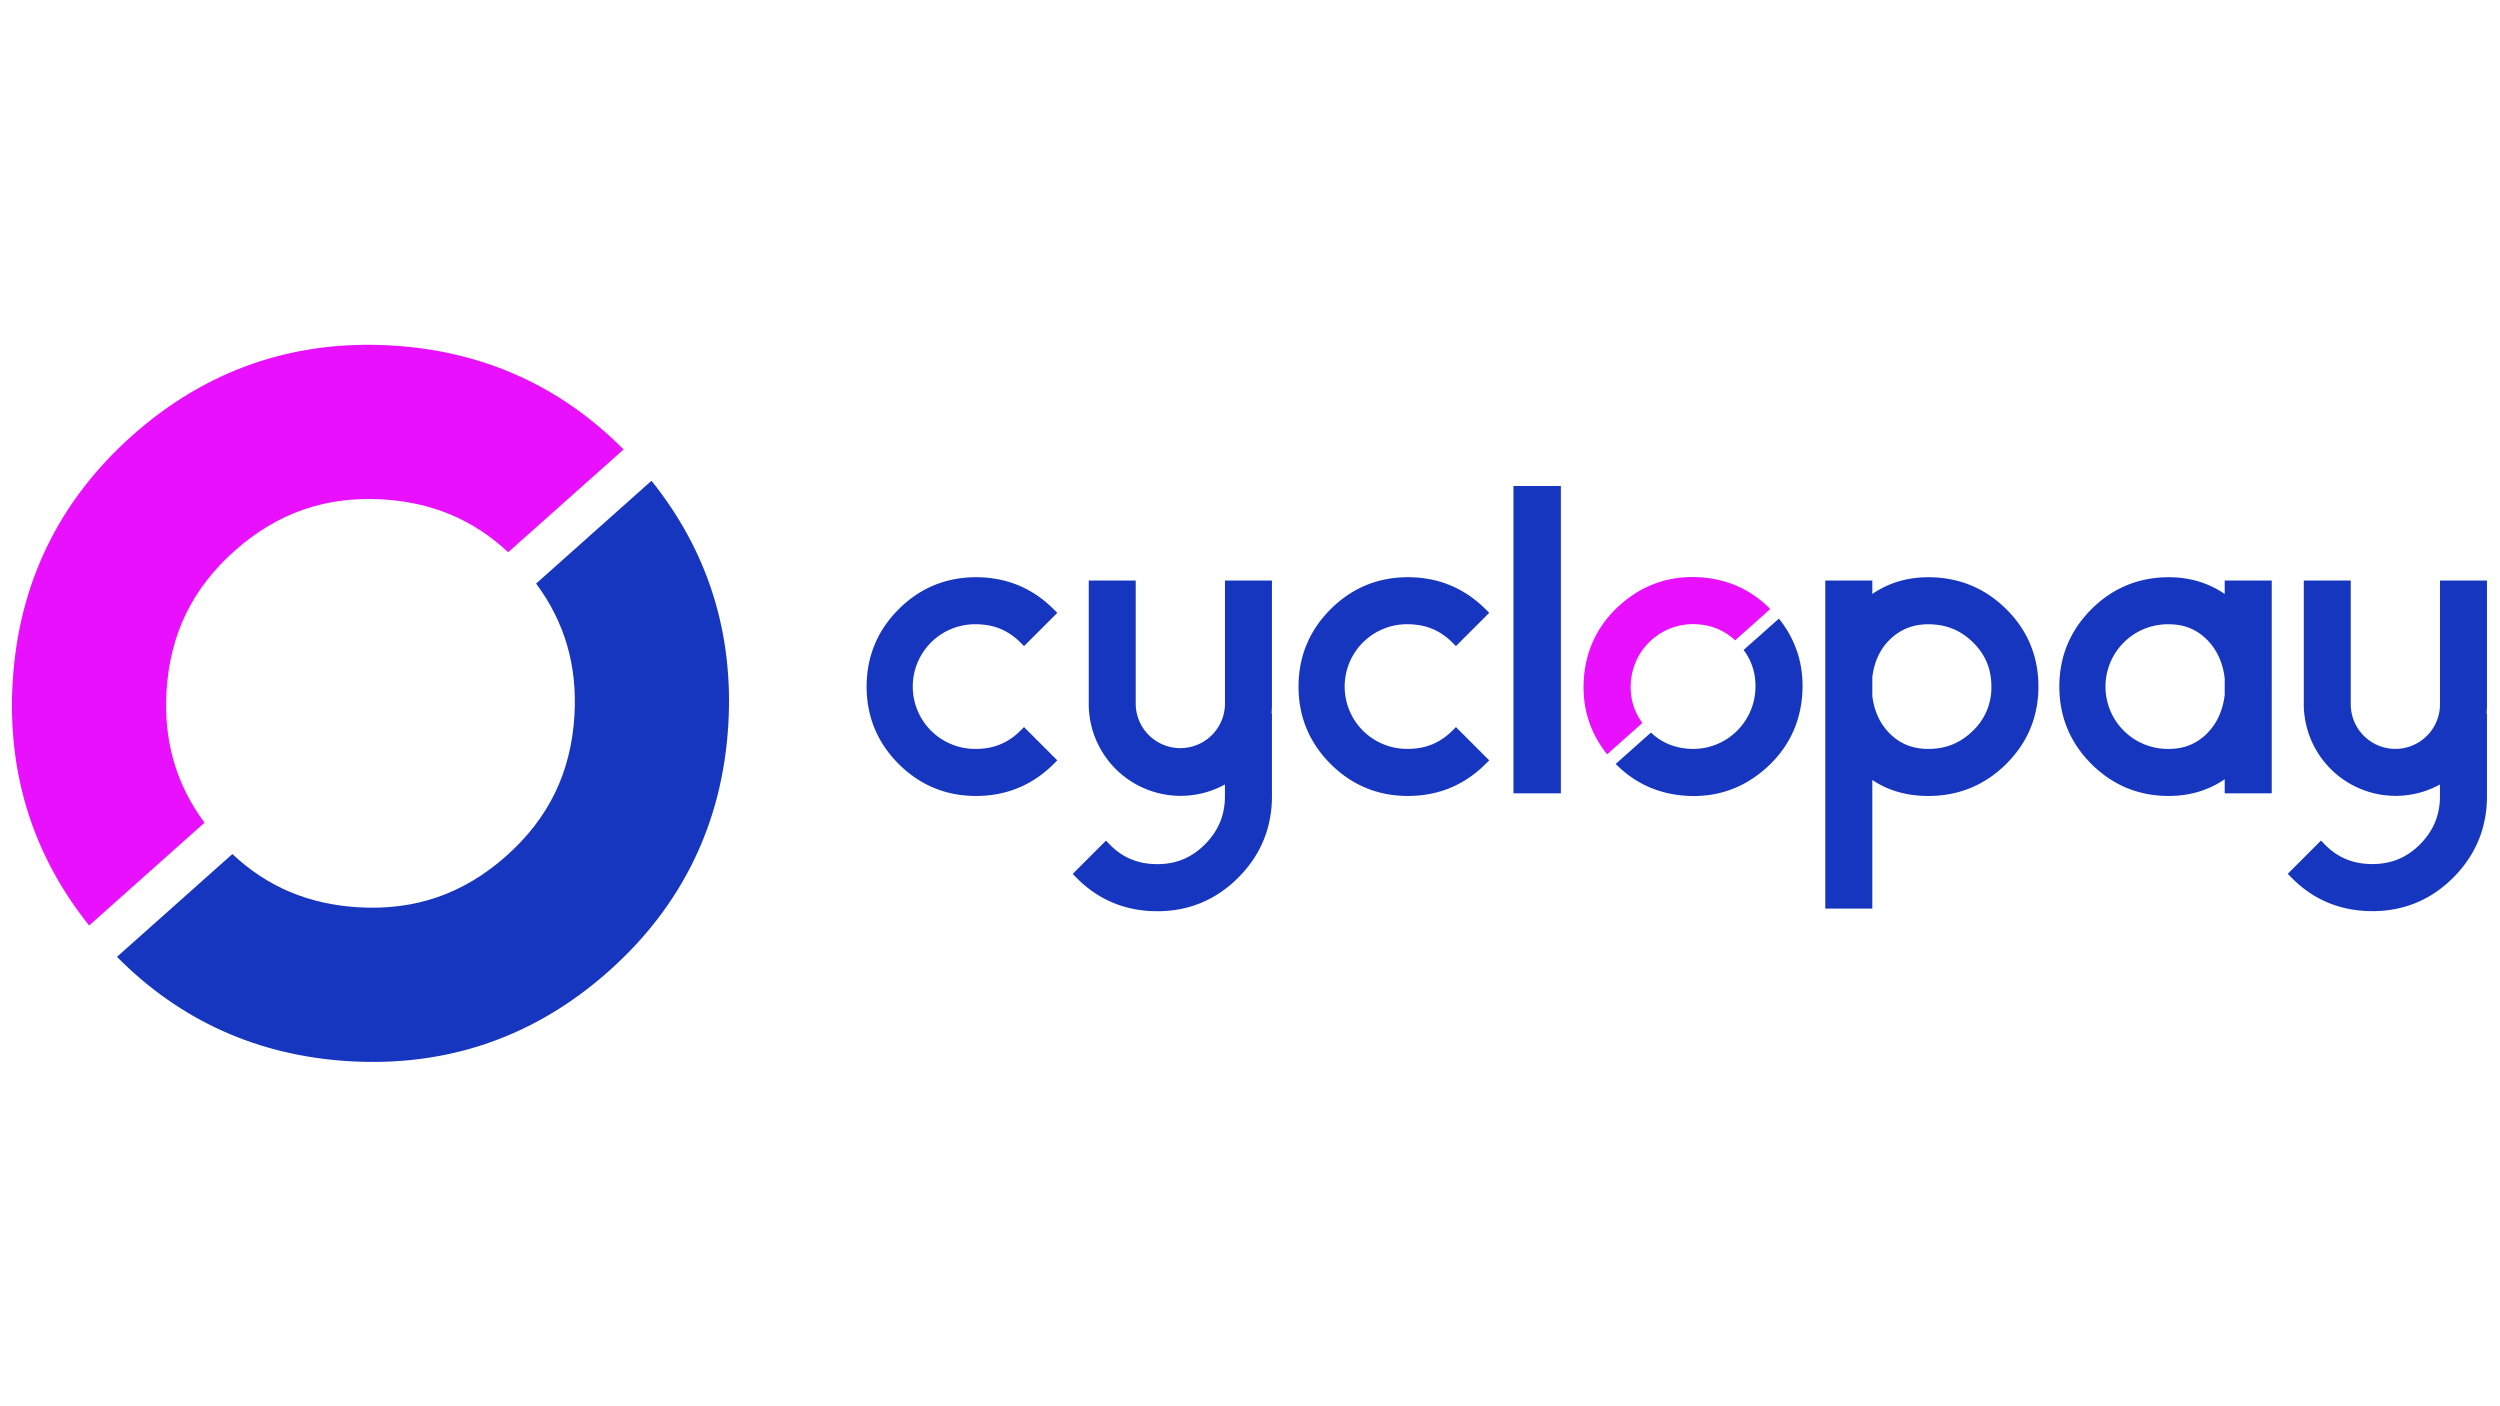 <svg id="Layer_1" data-name="Layer 1" xmlns="http://www.w3.org/2000/svg" viewBox="0 0 1920 1080"><defs><style>.cls-1{fill:#e810ff;}.cls-2{fill:#1636bf;}</style></defs><title>CYCLOPAY_LOGO FINAL v3</title><path class="cls-1" d="M157.06,631.83c-21.88-29.61-31.43-62.78-29.16-100.94,2.58-43.63,19.73-79,52.46-108S250.18,381,293.82,383.54c38,2.26,69.72,15.58,96.46,40.59l88.63-78.94c-48.37-48.83-108.18-75.71-178.08-79.85-75.53-4.48-142.52,18.73-199.11,69s-87.56,114.05-92,189.56c-4.16,70.17,15.61,133,58.73,186.89Z"/><path class="cls-2" d="M411.74,448.18c22,29.68,31.7,63,29.43,101.29-2.6,43.65-19.75,79-52.46,108s-69.82,41.92-113.47,39.33c-38.16-2.27-70-15.68-96.78-40.89L89.84,734.85c48.41,49,108.33,76,178.4,80.17,75.52,4.48,142.51-18.73,199.1-69s87.54-114,92-189.57c4.16-70.32-15.71-133.23-59-187.23Z"/><path class="cls-2" d="M749.57,479.44c13.53,0,24.7,4.58,34.13,14l2.76,2.76L812,470.67l-2.76-2.76c-16.33-16.33-36.41-24.6-59.68-24.6-23.09,0-43.08,8.28-59.4,24.6s-24.6,36.3-24.6,59.39,8.28,43.08,24.6,59.4,36.31,24.6,59.4,24.6c23.27,0,43.35-8.28,59.68-24.6l2.76-2.76-25.55-25.55-2.76,2.76c-9.43,9.43-20.59,14-34.13,14a47.87,47.87,0,1,1,0-95.73Z"/><path class="cls-2" d="M1081.26,479.44c13.54,0,24.7,4.58,34.14,14l2.76,2.76,25.55-25.54-2.77-2.76c-16.32-16.33-36.4-24.6-59.68-24.6-23.09,0-43.07,8.28-59.39,24.6s-24.6,36.3-24.6,59.39,8.27,43.08,24.6,59.4,36.3,24.6,59.39,24.6c23.28,0,43.36-8.28,59.68-24.6l2.77-2.76-25.55-25.55-2.76,2.76c-9.43,9.43-20.6,14-34.14,14a47.87,47.87,0,1,1,0-95.73Z"/><rect class="cls-2" x="1162.33" y="373.26" width="36.42" height="236.01"/><path class="cls-2" d="M1480.94,443.31c-16.12,0-30.55,4.32-43,12.86V445.86h-36.13V697.79h36.13V599c12.07,8.17,26.5,12.31,43,12.31,23.28,0,43.4-8.27,59.82-24.59s24.75-36.31,24.75-59.41c0-23.28-8.33-43.32-24.76-59.55S1504.21,443.31,1480.94,443.31Zm0,131.86c-11.65,0-21.15-3.67-29-11.22s-12.51-17.37-14-29.44V520.09c1.44-12.06,6.14-22,14-29.43s17.41-11.22,29-11.22c13.56,0,24.78,4.54,34.31,13.89s14.13,20.45,14.13,34a45.53,45.53,0,0,1-14.14,33.84C1505.71,570.58,1494.49,575.17,1480.94,575.17Z"/><path class="cls-2" d="M1708.57,456.17c-12.45-8.54-26.88-12.86-43-12.86-23.09,0-43.08,8.28-59.4,24.6s-24.6,36.3-24.6,59.39,8.28,43.08,24.6,59.4,36.31,24.6,59.4,24.6c16.12,0,30.55-4.32,43-12.87v10.84h36.13V445.86h-36.13Zm0,77.48c-1.45,12.28-6.15,22.39-14,30.05s-17.39,11.47-29,11.47a47.87,47.87,0,1,1,0-95.73c11.63,0,21.12,3.75,29,11.47s12.53,17.77,14,30Z"/><path class="cls-2" d="M1909.68,547.87q.32-3.45.32-7v-95h-36.08v95a34.27,34.27,0,0,1-68.54,0v-95H1769.3v95a70.56,70.56,0,0,0,104.59,61.6v9c0,14.48-5,26.54-15.2,36.86S1836.46,663.6,1822,663.6c-14.84,0-26.88-5-36.8-15.29l-2.67-2.77L1757,671.09l2.61,2.67c16.81,17.22,37.81,26,62.41,26,24.2,0,45.14-8.73,62.24-25.92S1910,635.6,1910,611.41V547.87Z"/><path class="cls-2" d="M976.54,547.87q.32-3.45.32-7v-95H940.78v95a34.28,34.28,0,0,1-68.55,0v-95H836.16v95a70.56,70.56,0,0,0,104.59,61.6v9c0,14.48-5,26.54-15.21,36.86s-22.22,15.33-36.69,15.33c-14.83,0-26.87-5-36.79-15.29l-2.67-2.77-25.55,25.55,2.6,2.67c16.82,17.22,37.82,26,62.41,26,24.2,0,45.15-8.73,62.25-25.92s25.76-38.19,25.76-62.38V547.87Z"/><path class="cls-1" d="M1261.36,555.23c-6.67-9-9.59-19.16-8.9-30.81a47.92,47.92,0,0,1,50.65-45c11.61.69,21.28,4.75,29.45,12.39l27-24.1c-14.76-14.91-33-23.11-54.36-24.38-23-1.36-43.5,5.72-60.78,21.06s-26.73,34.82-28.09,57.87c-1.27,21.42,4.76,40.59,17.92,57.05Z"/><path class="cls-2" d="M1339.11,499.17c6.73,9.06,9.68,19.22,9,30.92a47.9,47.9,0,0,1-50.65,45c-11.65-.69-21.36-4.78-29.54-12.48l-27.06,24.09c14.78,15,33.07,23.21,54.46,24.48,23.06,1.36,43.51-5.72,60.78-21.06s26.73-34.81,28.1-57.87c1.27-21.47-4.79-40.67-18-57.16Z"/></svg>